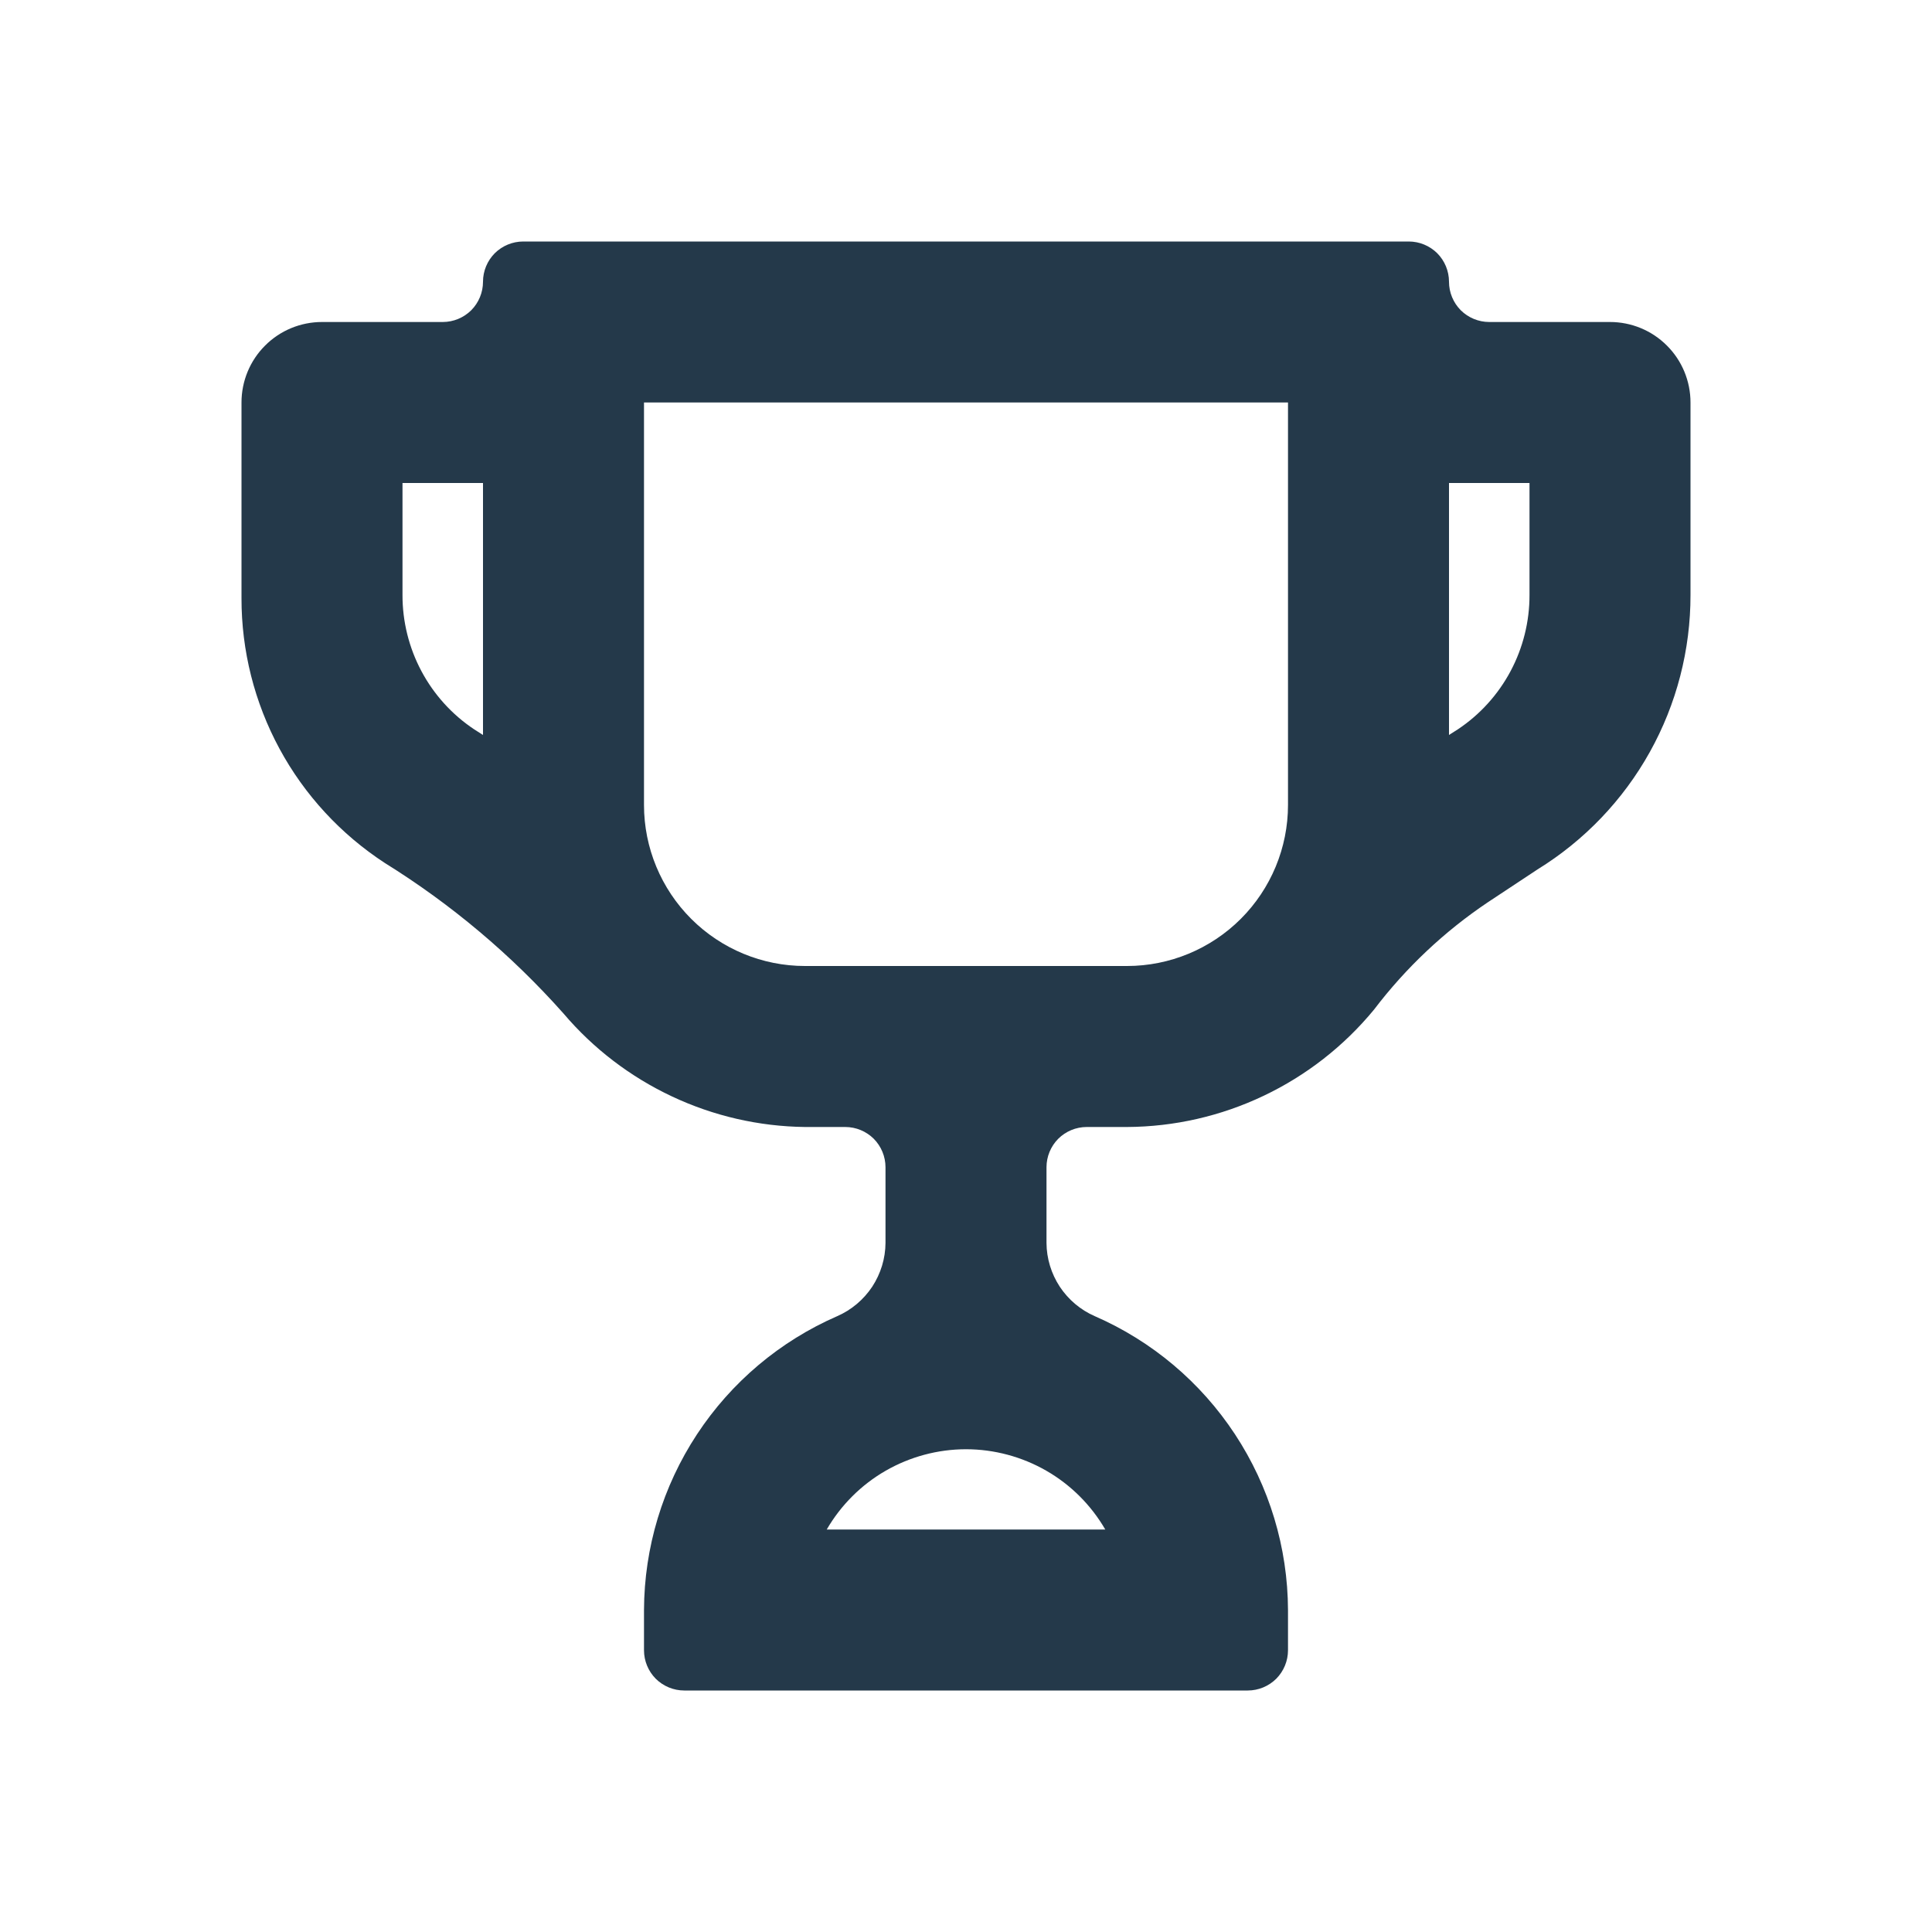 <svg viewBox="0 0 24 24" fill="#24394A" xmlns="http://www.w3.org/2000/svg">
<path d="M18 3.5C18 3.367 17.947 3.24 17.854 3.146C17.76 3.053 17.633 3 17.5 3H6.5C6.367 3 6.24 3.053 6.146 3.146C6.053 3.24 6 3.367 6 3.5C6 3.633 5.947 3.76 5.854 3.854C5.76 3.947 5.633 4 5.5 4H4C3.735 4 3.48 4.105 3.293 4.293C3.105 4.48 3 4.735 3 5V7.43C2.999 8.083 3.161 8.726 3.472 9.301C3.783 9.876 4.233 10.363 4.78 10.72C5.606 11.233 6.354 11.863 7 12.59C7.37 13.026 7.83 13.377 8.347 13.62C8.865 13.864 9.428 13.993 10 14H10.5C10.633 14 10.76 14.053 10.854 14.146C10.947 14.24 11 14.367 11 14.5V15.44C10.999 15.633 10.941 15.822 10.835 15.984C10.728 16.145 10.577 16.273 10.4 16.35C9.689 16.66 9.084 17.17 8.658 17.818C8.232 18.466 8.003 19.224 8 20V20.5C8 20.633 8.053 20.76 8.146 20.854C8.24 20.947 8.367 21 8.5 21H15.5C15.633 21 15.76 20.947 15.854 20.854C15.947 20.76 16 20.633 16 20.5V20C15.997 19.224 15.768 18.466 15.342 17.818C14.916 17.17 14.311 16.66 13.6 16.35C13.423 16.273 13.272 16.145 13.165 15.984C13.059 15.822 13.001 15.633 13 15.44V14.5C13 14.367 13.053 14.24 13.146 14.146C13.24 14.053 13.367 14 13.5 14H14C14.588 13.997 15.167 13.865 15.698 13.612C16.228 13.36 16.697 12.994 17.07 12.54C17.464 12.022 17.94 11.573 18.48 11.21L19.1 10.8C19.682 10.441 20.162 9.939 20.494 9.343C20.827 8.746 21.001 8.073 21 7.39V5C21 4.735 20.895 4.48 20.707 4.293C20.52 4.105 20.265 4 20 4H18.5C18.367 4 18.24 3.947 18.146 3.854C18.053 3.76 18 3.633 18 3.5ZM13.73 19H10.27C10.446 18.697 10.698 18.445 11.002 18.27C11.305 18.096 11.65 18.003 12 18.003C12.35 18.003 12.695 18.096 12.998 18.27C13.302 18.445 13.554 18.697 13.73 19ZM5 7.39V6H6V9.13L5.89 9.06C5.615 8.877 5.39 8.628 5.235 8.337C5.08 8.046 4.999 7.72 5 7.39ZM16 10C16 10.53 15.789 11.039 15.414 11.414C15.039 11.789 14.53 12 14 12H10C9.47 12 8.961 11.789 8.586 11.414C8.211 11.039 8 10.53 8 10V5H16V10ZM19 7.39C19.001 7.72 18.92 8.046 18.765 8.337C18.61 8.628 18.385 8.877 18.11 9.06L18 9.13V6H19V7.39Z" />
</svg>
